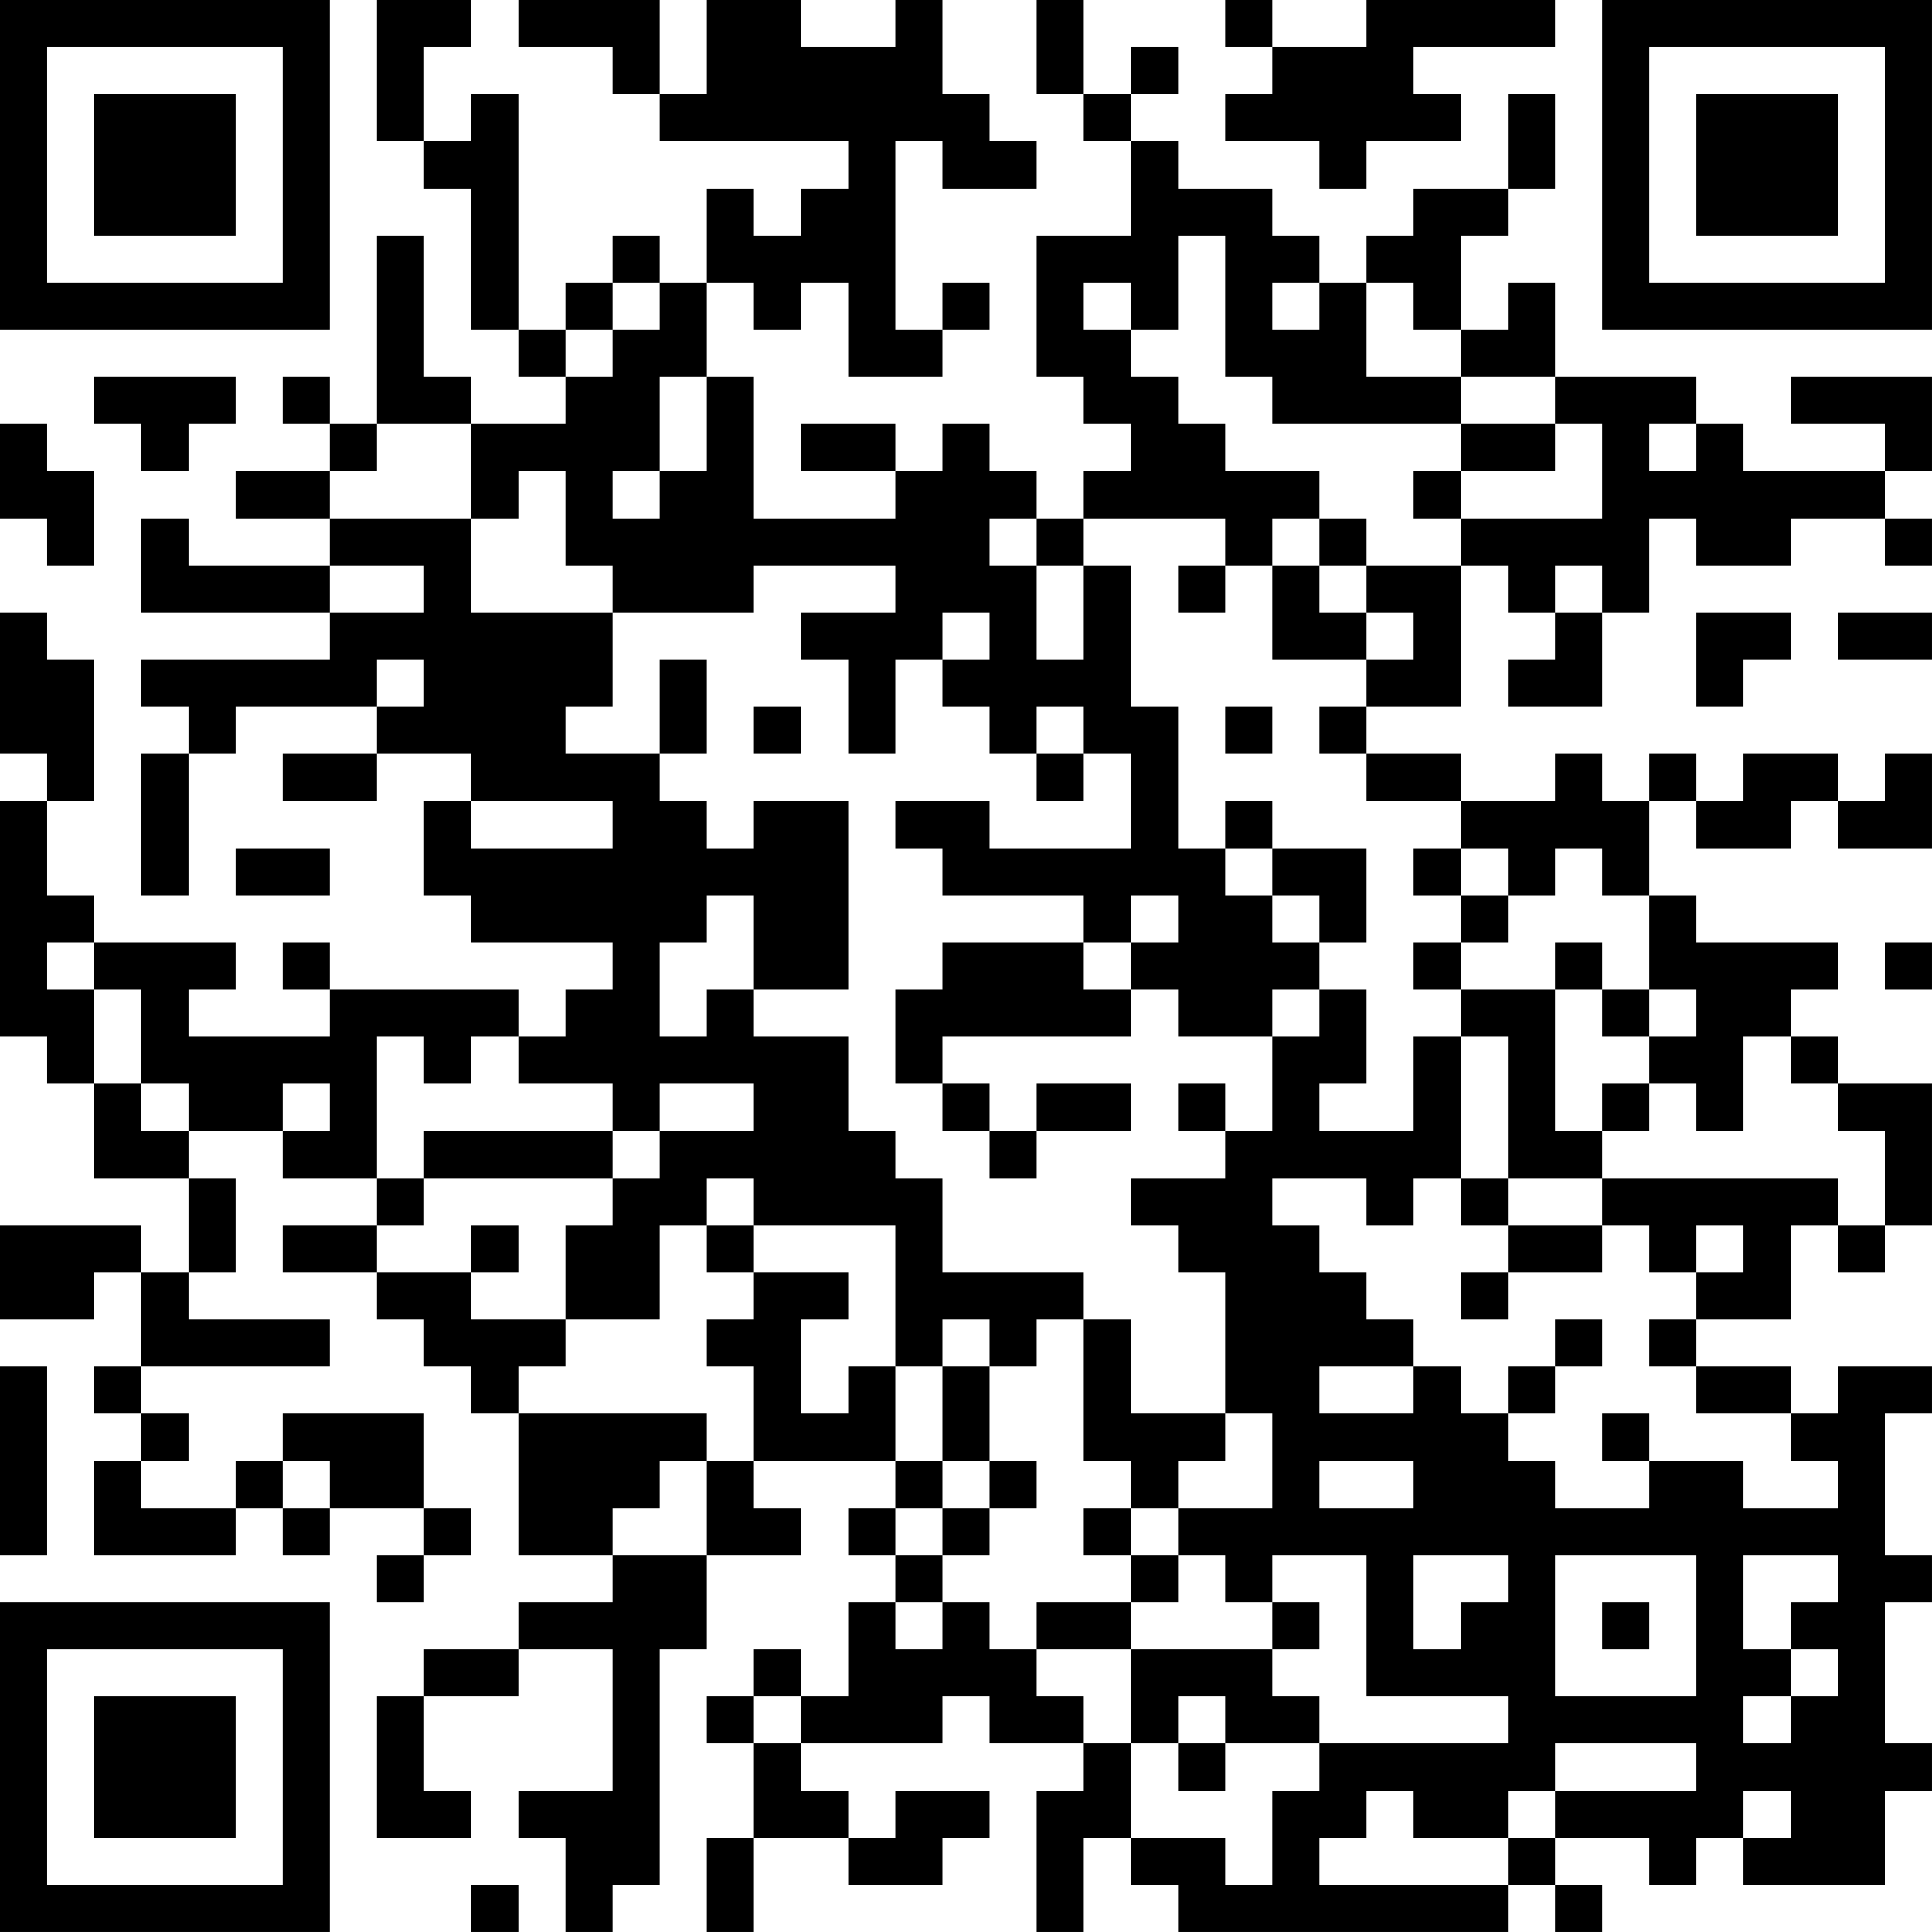 <?xml version="1.0" encoding="UTF-8"?>
<svg xmlns="http://www.w3.org/2000/svg" version="1.1" width="200" height="200" viewBox="0 0 200 200"><rect x="0" y="0" width="200" height="200" fill="#ffffff"/><g transform="scale(4.878)"><g transform="translate(0,0)"><path fill-rule="evenodd" d="M8 0L8 3L9 3L9 4L10 4L10 7L11 7L11 8L12 8L12 9L10 9L10 8L9 8L9 5L8 5L8 9L7 9L7 8L6 8L6 9L7 9L7 10L5 10L5 11L7 11L7 12L4 12L4 11L3 11L3 13L7 13L7 14L3 14L3 15L4 15L4 16L3 16L3 19L4 19L4 16L5 16L5 15L8 15L8 16L6 16L6 17L8 17L8 16L10 16L10 17L9 17L9 19L10 19L10 20L13 20L13 21L12 21L12 22L11 22L11 21L7 21L7 20L6 20L6 21L7 21L7 22L4 22L4 21L5 21L5 20L2 20L2 19L1 19L1 17L2 17L2 14L1 14L1 13L0 13L0 16L1 16L1 17L0 17L0 22L1 22L1 23L2 23L2 25L4 25L4 27L3 27L3 26L0 26L0 28L2 28L2 27L3 27L3 29L2 29L2 30L3 30L3 31L2 31L2 33L5 33L5 32L6 32L6 33L7 33L7 32L9 32L9 33L8 33L8 34L9 34L9 33L10 33L10 32L9 32L9 30L6 30L6 31L5 31L5 32L3 32L3 31L4 31L4 30L3 30L3 29L7 29L7 28L4 28L4 27L5 27L5 25L4 25L4 24L6 24L6 25L8 25L8 26L6 26L6 27L8 27L8 28L9 28L9 29L10 29L10 30L11 30L11 33L13 33L13 34L11 34L11 35L9 35L9 36L8 36L8 39L10 39L10 38L9 38L9 36L11 36L11 35L13 35L13 38L11 38L11 39L12 39L12 41L13 41L13 40L14 40L14 35L15 35L15 33L17 33L17 32L16 32L16 31L19 31L19 32L18 32L18 33L19 33L19 34L18 34L18 36L17 36L17 35L16 35L16 36L15 36L15 37L16 37L16 39L15 39L15 41L16 41L16 39L18 39L18 40L20 40L20 39L21 39L21 38L19 38L19 39L18 39L18 38L17 38L17 37L20 37L20 36L21 36L21 37L23 37L23 38L22 38L22 41L23 41L23 39L24 39L24 40L25 40L25 41L32 41L32 40L33 40L33 41L34 41L34 40L33 40L33 39L35 39L35 40L36 40L36 39L37 39L37 40L40 40L40 38L41 38L41 37L40 37L40 34L41 34L41 33L40 33L40 30L41 30L41 29L39 29L39 30L38 30L38 29L36 29L36 28L38 28L38 26L39 26L39 27L40 27L40 26L41 26L41 23L39 23L39 22L38 22L38 21L39 21L39 20L36 20L36 19L35 19L35 17L36 17L36 18L38 18L38 17L39 17L39 18L41 18L41 16L40 16L40 17L39 17L39 16L37 16L37 17L36 17L36 16L35 16L35 17L34 17L34 16L33 16L33 17L31 17L31 16L29 16L29 15L31 15L31 12L32 12L32 13L33 13L33 14L32 14L32 15L34 15L34 13L35 13L35 11L36 11L36 12L38 12L38 11L40 11L40 12L41 12L41 11L40 11L40 10L41 10L41 8L38 8L38 9L40 9L40 10L37 10L37 9L36 9L36 8L33 8L33 6L32 6L32 7L31 7L31 5L32 5L32 4L33 4L33 2L32 2L32 4L30 4L30 5L29 5L29 6L28 6L28 5L27 5L27 4L25 4L25 3L24 3L24 2L25 2L25 1L24 1L24 2L23 2L23 0L22 0L22 2L23 2L23 3L24 3L24 5L22 5L22 8L23 8L23 9L24 9L24 10L23 10L23 11L22 11L22 10L21 10L21 9L20 9L20 10L19 10L19 9L17 9L17 10L19 10L19 11L16 11L16 8L15 8L15 6L16 6L16 7L17 7L17 6L18 6L18 8L20 8L20 7L21 7L21 6L20 6L20 7L19 7L19 3L20 3L20 4L22 4L22 3L21 3L21 2L20 2L20 0L19 0L19 1L17 1L17 0L15 0L15 2L14 2L14 0L11 0L11 1L13 1L13 2L14 2L14 3L18 3L18 4L17 4L17 5L16 5L16 4L15 4L15 6L14 6L14 5L13 5L13 6L12 6L12 7L11 7L11 2L10 2L10 3L9 3L9 1L10 1L10 0ZM26 0L26 1L27 1L27 2L26 2L26 3L28 3L28 4L29 4L29 3L31 3L31 2L30 2L30 1L33 1L33 0L29 0L29 1L27 1L27 0ZM25 5L25 7L24 7L24 6L23 6L23 7L24 7L24 8L25 8L25 9L26 9L26 10L28 10L28 11L27 11L27 12L26 12L26 11L23 11L23 12L22 12L22 11L21 11L21 12L22 12L22 14L23 14L23 12L24 12L24 15L25 15L25 18L26 18L26 19L27 19L27 20L28 20L28 21L27 21L27 22L25 22L25 21L24 21L24 20L25 20L25 19L24 19L24 20L23 20L23 19L20 19L20 18L19 18L19 17L21 17L21 18L24 18L24 16L23 16L23 15L22 15L22 16L21 16L21 15L20 15L20 14L21 14L21 13L20 13L20 14L19 14L19 16L18 16L18 14L17 14L17 13L19 13L19 12L16 12L16 13L13 13L13 12L12 12L12 10L11 10L11 11L10 11L10 9L8 9L8 10L7 10L7 11L10 11L10 13L13 13L13 15L12 15L12 16L14 16L14 17L15 17L15 18L16 18L16 17L18 17L18 21L16 21L16 19L15 19L15 20L14 20L14 22L15 22L15 21L16 21L16 22L18 22L18 24L19 24L19 25L20 25L20 27L23 27L23 28L22 28L22 29L21 29L21 28L20 28L20 29L19 29L19 26L16 26L16 25L15 25L15 26L14 26L14 28L12 28L12 26L13 26L13 25L14 25L14 24L16 24L16 23L14 23L14 24L13 24L13 23L11 23L11 22L10 22L10 23L9 23L9 22L8 22L8 25L9 25L9 26L8 26L8 27L10 27L10 28L12 28L12 29L11 29L11 30L15 30L15 31L14 31L14 32L13 32L13 33L15 33L15 31L16 31L16 29L15 29L15 28L16 28L16 27L18 27L18 28L17 28L17 30L18 30L18 29L19 29L19 31L20 31L20 32L19 32L19 33L20 33L20 34L19 34L19 35L20 35L20 34L21 34L21 35L22 35L22 36L23 36L23 37L24 37L24 39L26 39L26 40L27 40L27 38L28 38L28 37L32 37L32 36L29 36L29 33L27 33L27 34L26 34L26 33L25 33L25 32L27 32L27 30L26 30L26 27L25 27L25 26L24 26L24 25L26 25L26 24L27 24L27 22L28 22L28 21L29 21L29 23L28 23L28 24L30 24L30 22L31 22L31 25L30 25L30 26L29 26L29 25L27 25L27 26L28 26L28 27L29 27L29 28L30 28L30 29L28 29L28 30L30 30L30 29L31 29L31 30L32 30L32 31L33 31L33 32L35 32L35 31L37 31L37 32L39 32L39 31L38 31L38 30L36 30L36 29L35 29L35 28L36 28L36 27L37 27L37 26L36 26L36 27L35 27L35 26L34 26L34 25L39 25L39 26L40 26L40 24L39 24L39 23L38 23L38 22L37 22L37 24L36 24L36 23L35 23L35 22L36 22L36 21L35 21L35 19L34 19L34 18L33 18L33 19L32 19L32 18L31 18L31 17L29 17L29 16L28 16L28 15L29 15L29 14L30 14L30 13L29 13L29 12L31 12L31 11L34 11L34 9L33 9L33 8L31 8L31 7L30 7L30 6L29 6L29 8L31 8L31 9L27 9L27 8L26 8L26 5ZM13 6L13 7L12 7L12 8L13 8L13 7L14 7L14 6ZM27 6L27 7L28 7L28 6ZM2 8L2 9L3 9L3 10L4 10L4 9L5 9L5 8ZM14 8L14 10L13 10L13 11L14 11L14 10L15 10L15 8ZM0 9L0 11L1 11L1 12L2 12L2 10L1 10L1 9ZM31 9L31 10L30 10L30 11L31 11L31 10L33 10L33 9ZM35 9L35 10L36 10L36 9ZM28 11L28 12L27 12L27 14L29 14L29 13L28 13L28 12L29 12L29 11ZM7 12L7 13L9 13L9 12ZM25 12L25 13L26 13L26 12ZM33 12L33 13L34 13L34 12ZM36 13L36 15L37 15L37 14L38 14L38 13ZM39 13L39 14L41 14L41 13ZM8 14L8 15L9 15L9 14ZM14 14L14 16L15 16L15 14ZM16 15L16 16L17 16L17 15ZM26 15L26 16L27 16L27 15ZM22 16L22 17L23 17L23 16ZM10 17L10 18L13 18L13 17ZM26 17L26 18L27 18L27 19L28 19L28 20L29 20L29 18L27 18L27 17ZM5 18L5 19L7 19L7 18ZM30 18L30 19L31 19L31 20L30 20L30 21L31 21L31 22L32 22L32 25L31 25L31 26L32 26L32 27L31 27L31 28L32 28L32 27L34 27L34 26L32 26L32 25L34 25L34 24L35 24L35 23L34 23L34 24L33 24L33 21L34 21L34 22L35 22L35 21L34 21L34 20L33 20L33 21L31 21L31 20L32 20L32 19L31 19L31 18ZM1 20L1 21L2 21L2 23L3 23L3 24L4 24L4 23L3 23L3 21L2 21L2 20ZM20 20L20 21L19 21L19 23L20 23L20 24L21 24L21 25L22 25L22 24L24 24L24 23L22 23L22 24L21 24L21 23L20 23L20 22L24 22L24 21L23 21L23 20ZM40 20L40 21L41 21L41 20ZM6 23L6 24L7 24L7 23ZM25 23L25 24L26 24L26 23ZM9 24L9 25L13 25L13 24ZM10 26L10 27L11 27L11 26ZM15 26L15 27L16 27L16 26ZM23 28L23 31L24 31L24 32L23 32L23 33L24 33L24 34L22 34L22 35L24 35L24 37L25 37L25 38L26 38L26 37L28 37L28 36L27 36L27 35L28 35L28 34L27 34L27 35L24 35L24 34L25 34L25 33L24 33L24 32L25 32L25 31L26 31L26 30L24 30L24 28ZM33 28L33 29L32 29L32 30L33 30L33 29L34 29L34 28ZM0 29L0 33L1 33L1 29ZM20 29L20 31L21 31L21 32L20 32L20 33L21 33L21 32L22 32L22 31L21 31L21 29ZM34 30L34 31L35 31L35 30ZM6 31L6 32L7 32L7 31ZM28 31L28 32L30 32L30 31ZM30 33L30 35L31 35L31 34L32 34L32 33ZM33 33L33 36L36 36L36 33ZM37 33L37 35L38 35L38 36L37 36L37 37L38 37L38 36L39 36L39 35L38 35L38 34L39 34L39 33ZM34 34L34 35L35 35L35 34ZM16 36L16 37L17 37L17 36ZM25 36L25 37L26 37L26 36ZM33 37L33 38L32 38L32 39L30 39L30 38L29 38L29 39L28 39L28 40L32 40L32 39L33 39L33 38L36 38L36 37ZM37 38L37 39L38 39L38 38ZM10 40L10 41L11 41L11 40ZM0 0L0 7L7 7L7 0ZM1 1L1 6L6 6L6 1ZM2 2L2 5L5 5L5 2ZM34 0L34 7L41 7L41 0ZM35 1L35 6L40 6L40 1ZM36 2L36 5L39 5L39 2ZM0 34L0 41L7 41L7 34ZM1 35L1 40L6 40L6 35ZM2 36L2 39L5 39L5 36Z" fill="#000000"/></g></g></svg>
